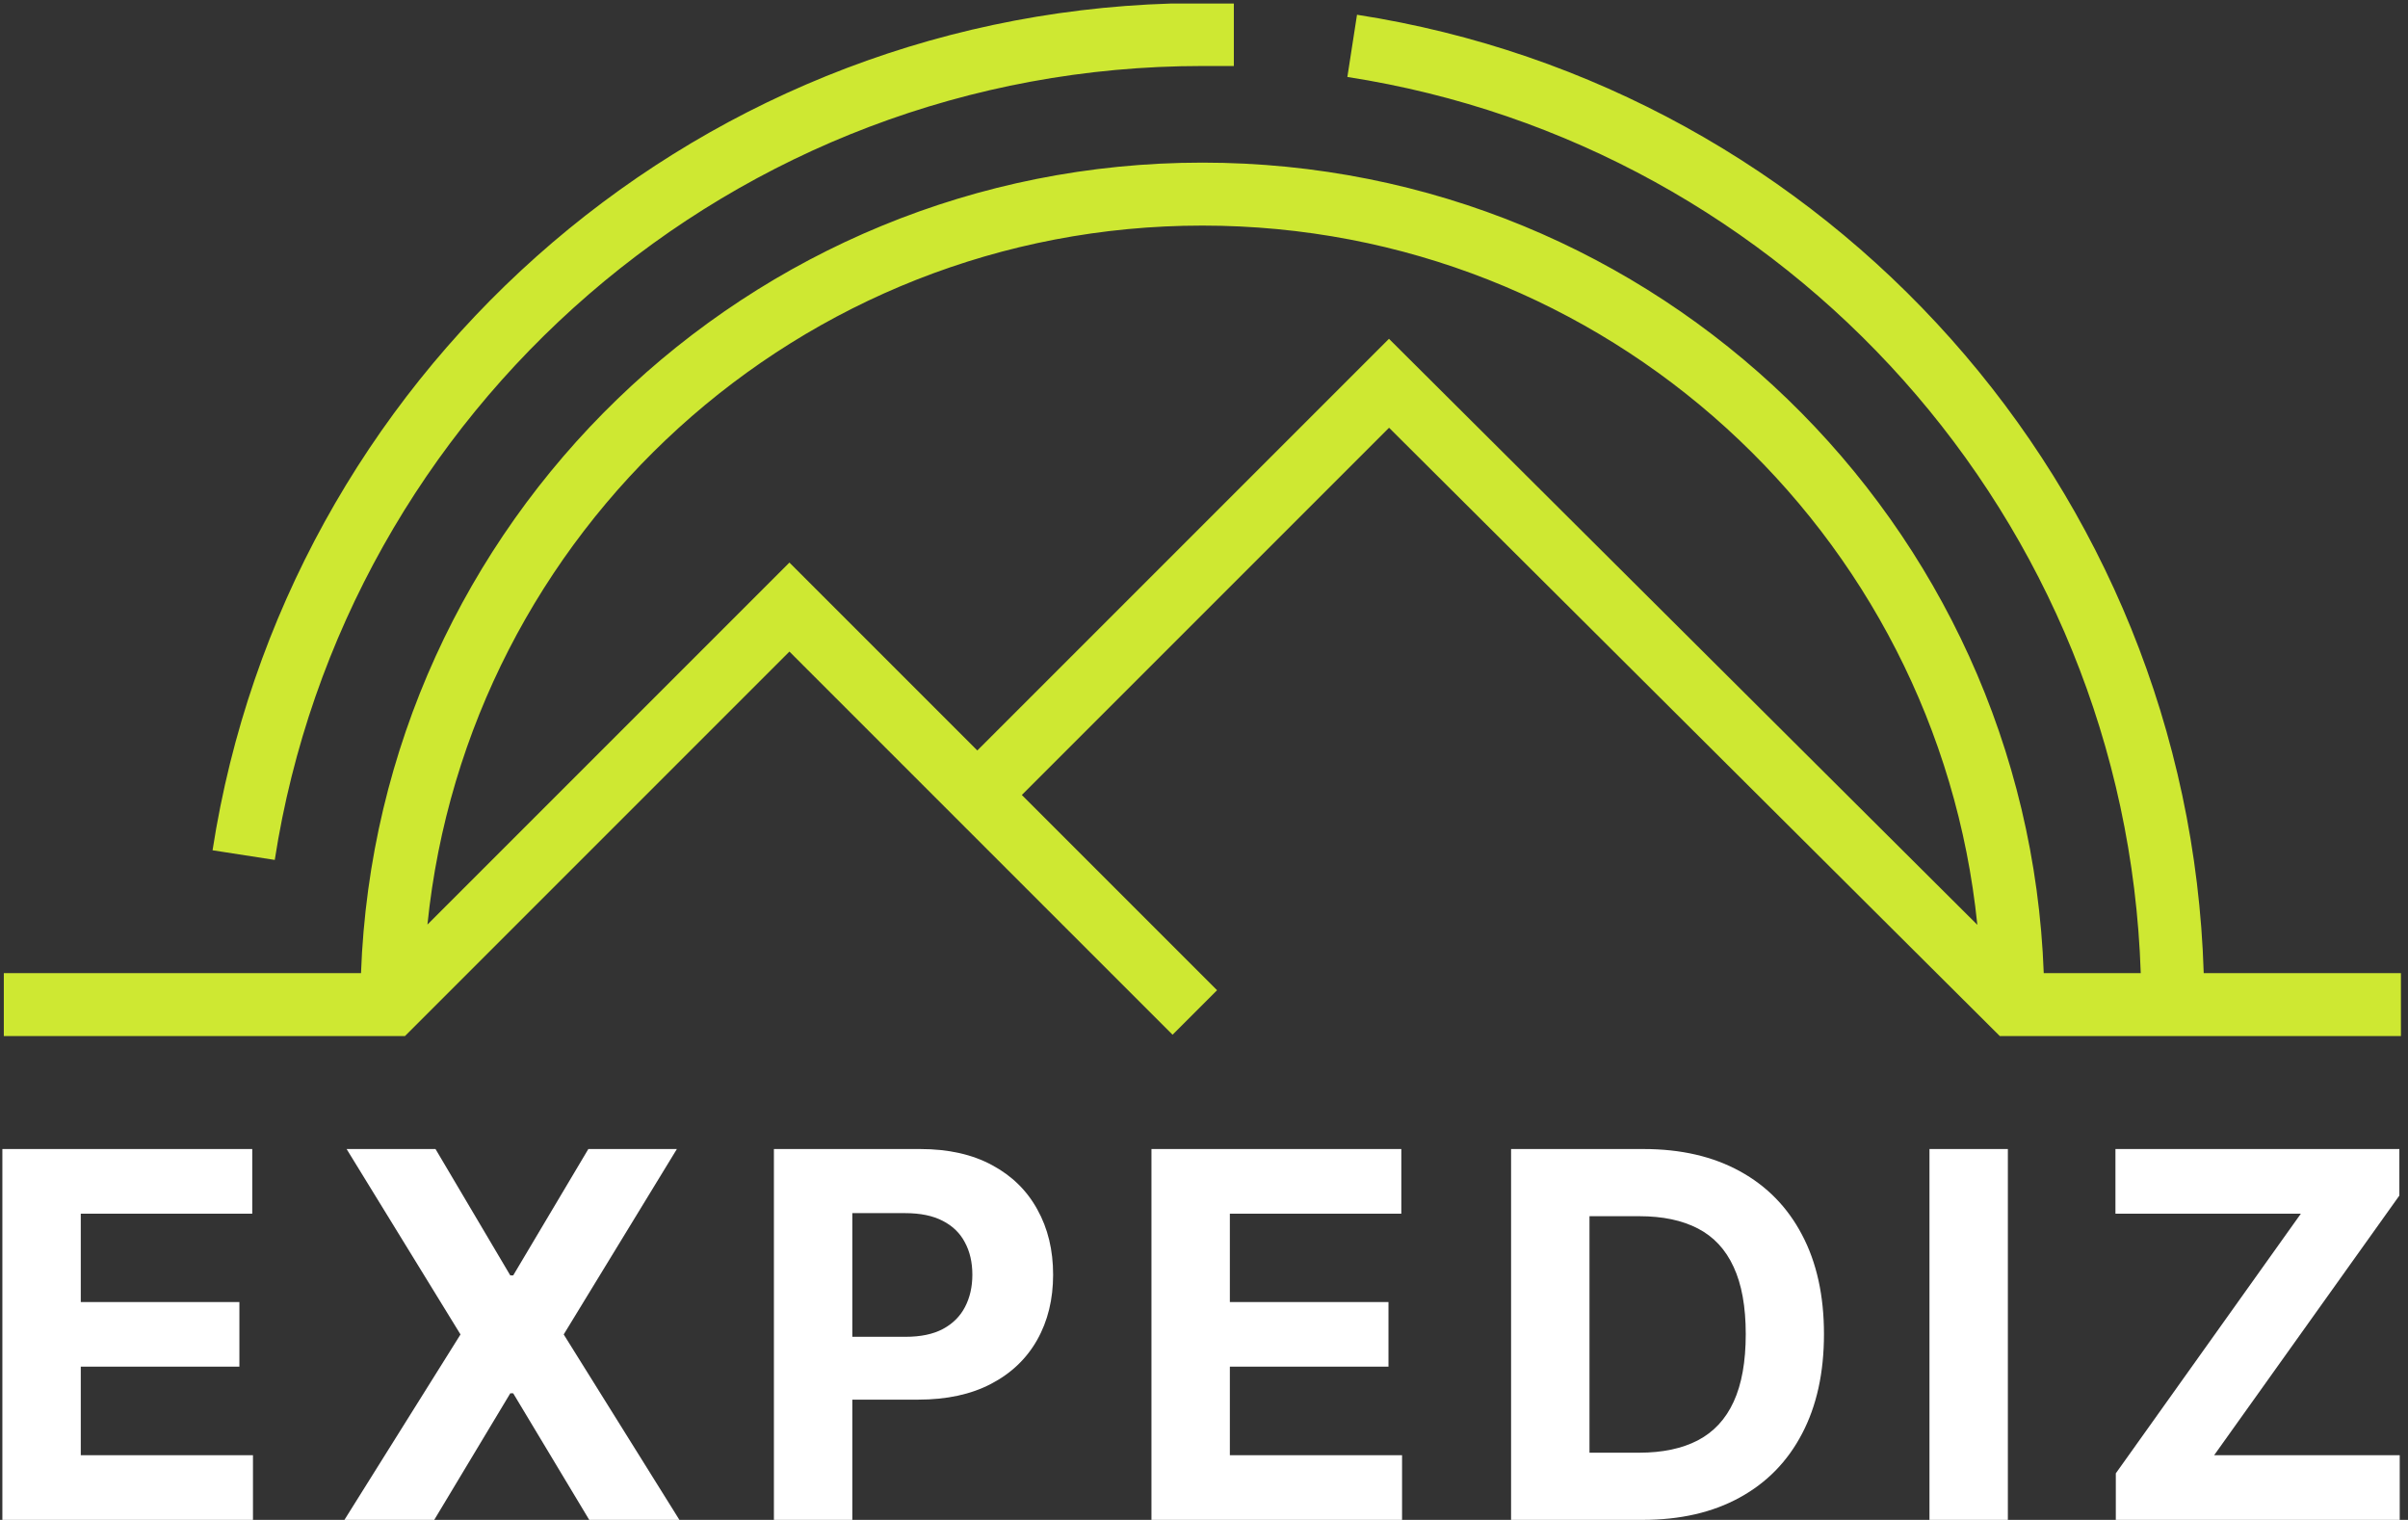 <svg width="244" height="154" viewBox="0 0 244 154" fill="none" xmlns="http://www.w3.org/2000/svg">
<rect x="0" y="0" width="244" height="154" fill="#333333" stroke="none"/>
<path fill-rule="evenodd" clip-rule="evenodd" d="M125.024 0.358L125.024 6.687H121.835C74.317 6.687 34.907 41.555 27.841 87.131L21.538 86.154C28.92 38.541 69.369 1.879 118.645 0.358L125.024 0.358ZM216.919 98.602C215.399 52.519 181.079 14.705 136.527 7.798L137.504 1.494C185.117 8.876 221.779 49.326 223.3 98.602H243.283V104.981H202.641L140.752 43.341L103.542 80.551L123.324 100.334L118.814 104.844L79.991 66.021L41.032 104.981H0.387V98.602H36.58C38.258 52.967 75.79 16.478 121.835 16.478C167.912 16.478 205.413 52.967 207.09 98.602H216.919ZM200.361 93.707L140.743 34.329L99.031 76.04L79.991 57.001L43.312 93.68C47.374 53.9 80.983 22.857 121.835 22.857C162.725 22.857 196.315 53.913 200.361 93.707Z" fill="#CEE832"/>
<path d="M0.24 154V116.425H25.56V122.975H8.185V131.928H24.257V138.478H8.185V147.45H25.633V154H0.24Z" fill="white"/>
<path d="M44.13 116.425L51.707 129.231H52.001L59.615 116.425H68.587L57.12 135.212L68.844 154H59.707L52.001 141.175H51.707L44.001 154H34.901L46.662 135.212L35.121 116.425H44.13Z" fill="white"/>
<path d="M78.419 154V116.425H93.244C96.094 116.425 98.522 116.969 100.528 118.057C102.534 119.134 104.063 120.632 105.115 122.553C106.179 124.461 106.711 126.662 106.711 129.158C106.711 131.653 106.173 133.855 105.096 135.763C104.02 137.671 102.46 139.157 100.418 140.221C98.387 141.285 95.929 141.817 93.042 141.817H83.593V135.451H91.758C93.287 135.451 94.546 135.188 95.537 134.662C96.54 134.124 97.286 133.384 97.776 132.442C98.277 131.488 98.528 130.393 98.528 129.158C98.528 127.91 98.277 126.821 97.776 125.892C97.286 124.95 96.54 124.222 95.537 123.708C94.534 123.183 93.262 122.92 91.721 122.92H86.364V154H78.419Z" fill="white"/>
<path d="M116.676 154V116.425H141.995V122.975H124.62V131.928H140.693V138.478H124.62V147.45H142.069V154H116.676Z" fill="white"/>
<path d="M166.437 154H153.116V116.425H166.547C170.326 116.425 173.58 117.177 176.308 118.681C179.035 120.174 181.133 122.32 182.601 125.121C184.081 127.922 184.821 131.274 184.821 135.176C184.821 139.09 184.081 142.453 182.601 145.267C181.133 148.08 179.023 150.239 176.271 151.743C173.531 153.248 170.253 154 166.437 154ZM161.061 147.193H166.106C168.455 147.193 170.43 146.777 172.033 145.946C173.647 145.102 174.858 143.799 175.665 142.038C176.485 140.264 176.895 137.977 176.895 135.176C176.895 132.399 176.485 130.13 175.665 128.369C174.858 126.607 173.653 125.311 172.051 124.479C170.449 123.647 168.473 123.231 166.125 123.231H161.061V147.193Z" fill="white"/>
<path d="M203.455 116.425V154H195.511V116.425H203.455Z" fill="white"/>
<path d="M214.393 154V149.285L233.144 122.975H214.356V116.425H243.125V121.14L224.355 147.45H243.162V154H214.393Z" fill="white"/>
</svg>
